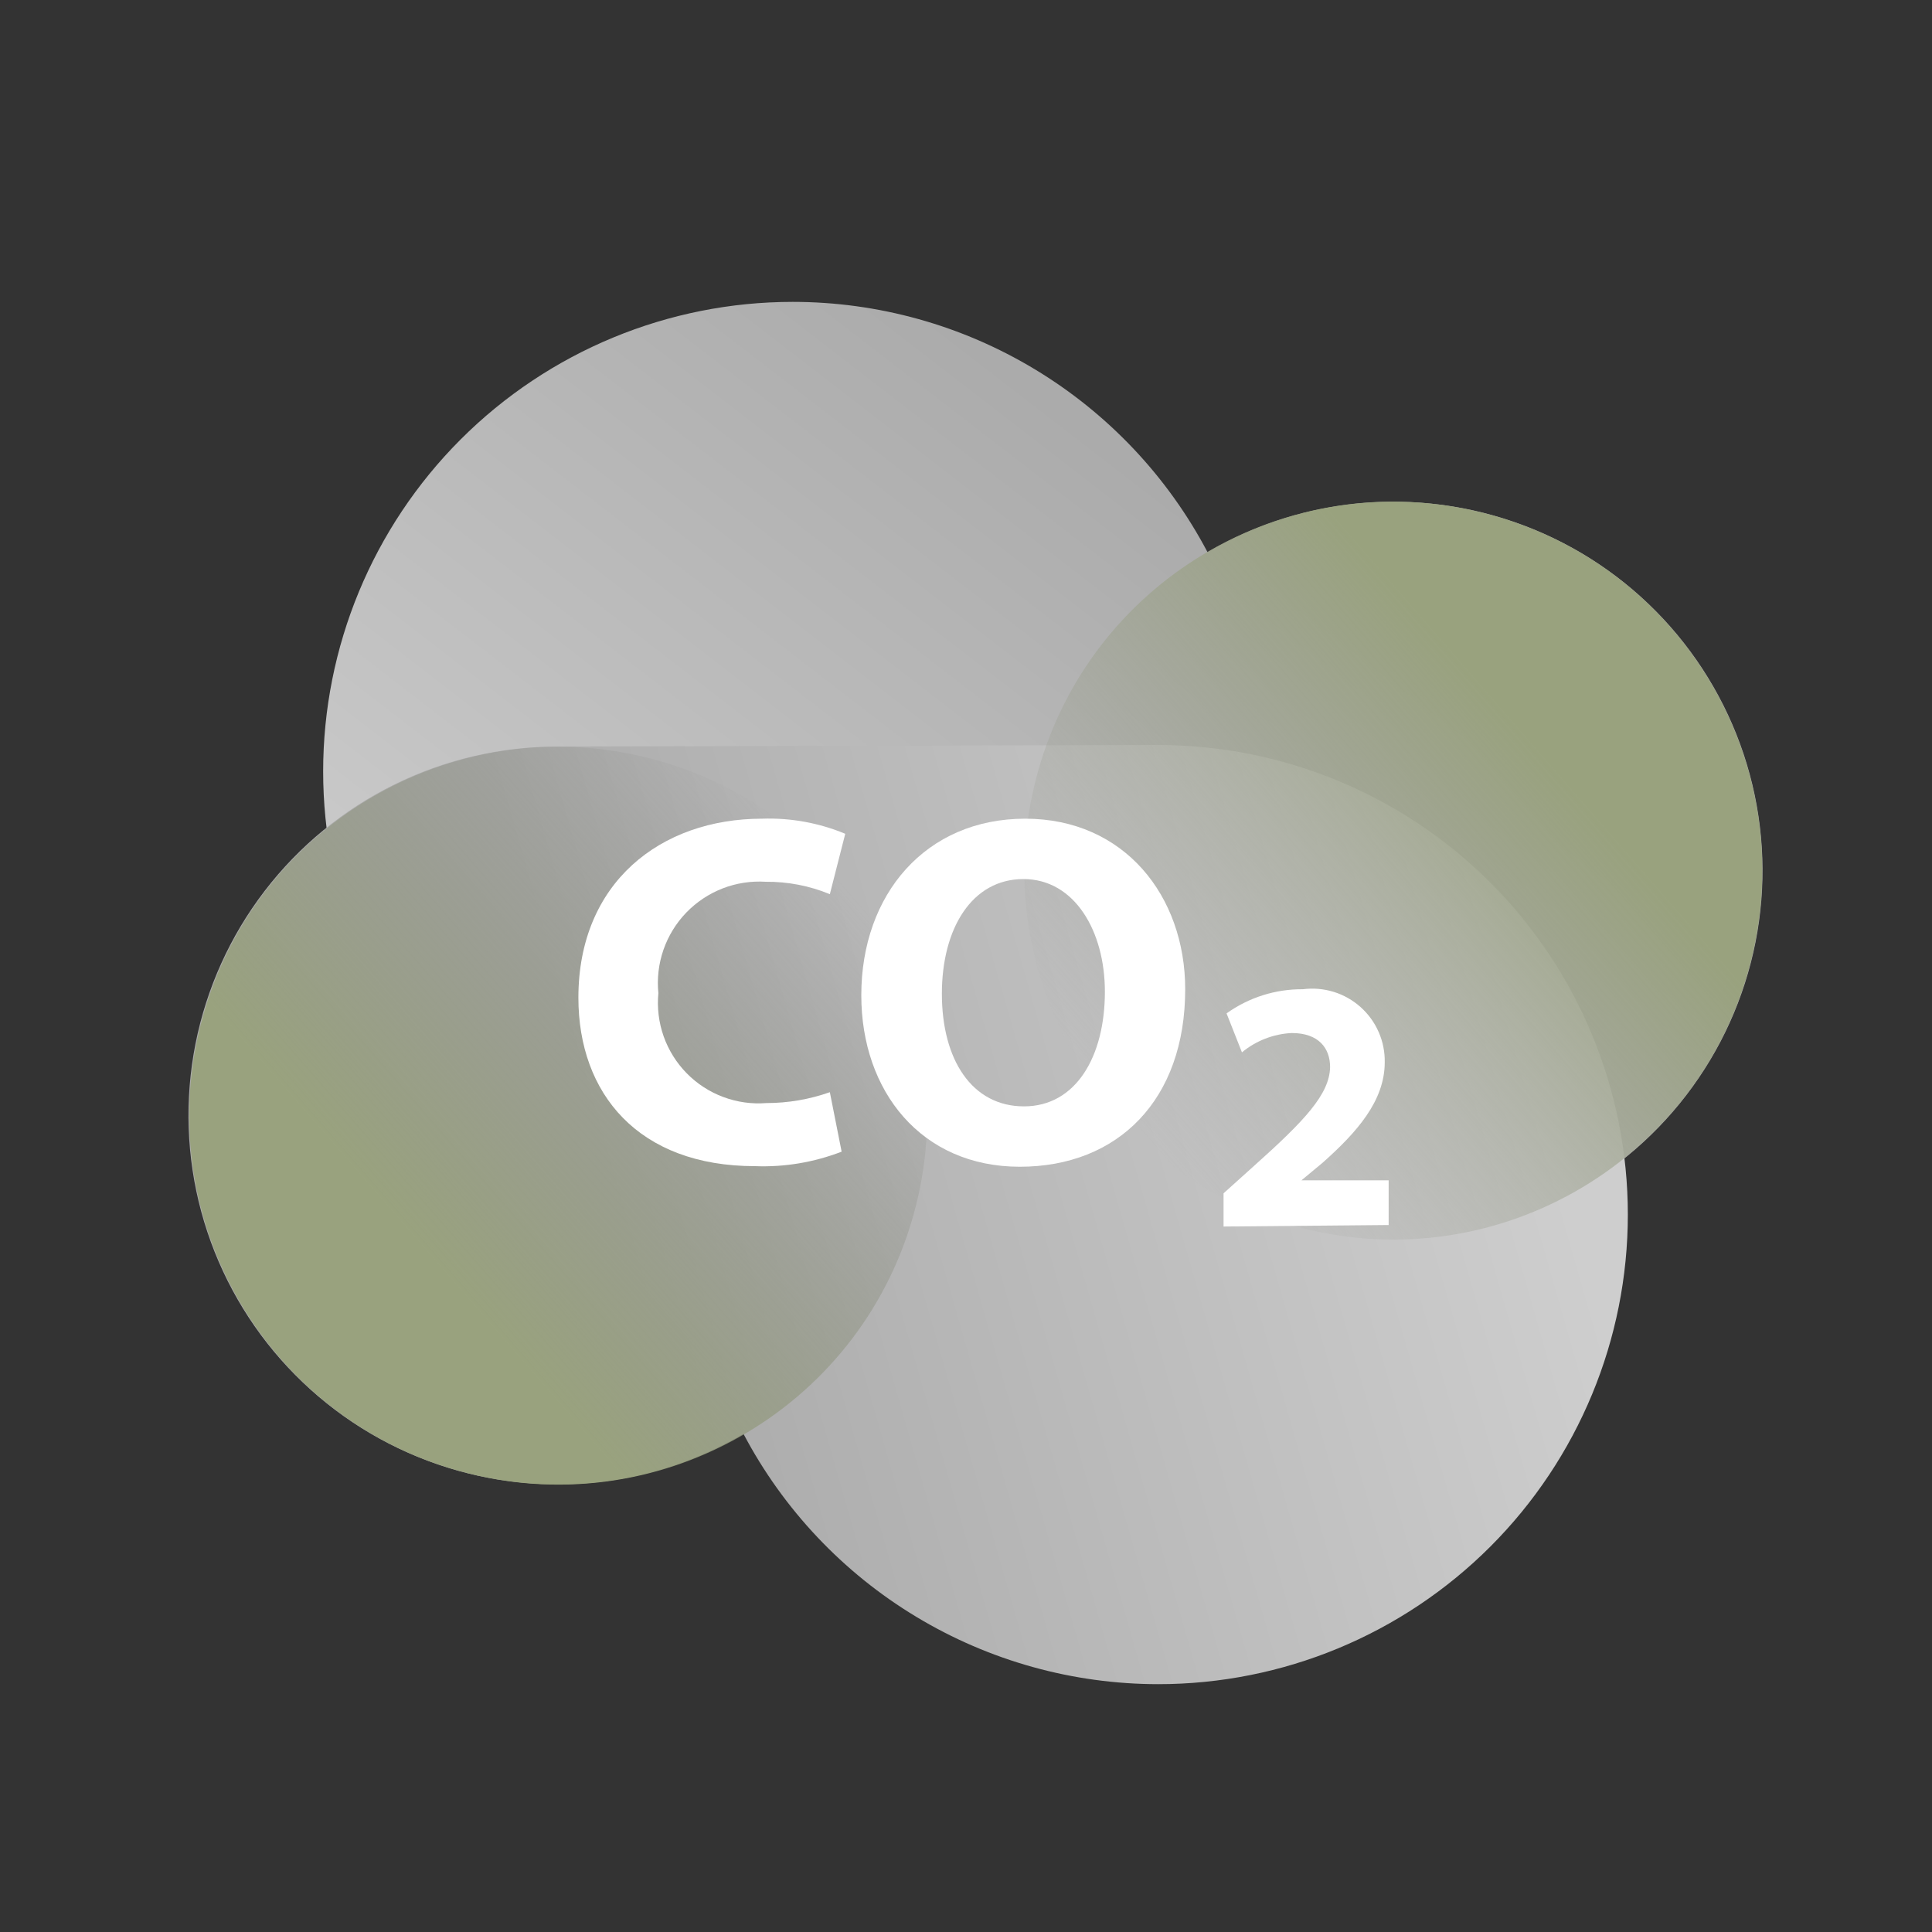 <svg width="72" height="72" viewBox="0 0 72 72" fill="none" xmlns="http://www.w3.org/2000/svg">
<rect x="0" y="0" width="72" height="72" fill="#333333" stroke="none"/>
<path d="M29.542 11.25C32.724 11.251 35.844 12.12 38.568 13.764C41.292 15.407 43.516 17.762 45 20.576C46.824 19.51 48.869 18.879 50.976 18.731C53.084 18.584 55.197 18.924 57.151 19.725C59.106 20.526 60.85 21.767 62.247 23.351C63.645 24.936 64.658 26.821 65.209 28.86C65.76 30.9 65.833 33.039 65.424 35.111C65.014 37.184 64.132 39.134 62.846 40.81C61.561 42.487 59.906 43.844 58.011 44.778C56.116 45.711 54.031 46.195 51.919 46.193L29.542 46.249C24.901 46.249 20.45 44.405 17.168 41.123C13.887 37.842 12.043 33.391 12.043 28.749C12.043 24.108 13.887 19.657 17.168 16.375C20.45 13.094 24.901 11.25 29.542 11.25Z" fill="url(#paint0_linear_605_2460)"/>
<path d="M43.177 62.764C39.994 62.765 36.871 61.897 34.145 60.253C31.419 58.61 29.193 56.253 27.708 53.438C25.884 54.504 23.839 55.135 21.732 55.283C19.625 55.43 17.511 55.09 15.557 54.289C13.602 53.488 11.858 52.247 10.461 50.663C9.063 49.078 8.05 47.193 7.499 45.154C6.948 43.114 6.875 40.975 7.284 38.903C7.694 36.83 8.576 34.88 9.862 33.203C11.147 31.527 12.802 30.169 14.697 29.236C16.592 28.303 18.677 27.819 20.79 27.821L43.166 27.765C47.807 27.765 52.258 29.609 55.54 32.891C58.821 36.172 60.665 40.623 60.665 45.264C60.665 49.906 58.821 54.357 55.54 57.638C52.258 60.92 47.807 62.764 43.166 62.764H43.177Z" fill="url(#paint1_linear_605_2460)"/>
<path d="M34.043 45.276C36.087 37.964 31.815 30.38 24.502 28.337C17.19 26.294 9.606 30.565 7.563 37.878C5.52 45.19 9.791 52.774 17.104 54.817C24.416 56.861 32 52.589 34.043 45.276Z" fill="url(#paint2_linear_605_2460)"/>
<path d="M65.165 36.145C67.208 28.832 62.936 21.248 55.623 19.205C48.311 17.162 40.727 21.433 38.684 28.746C36.641 36.058 40.912 43.643 48.225 45.686C55.537 47.729 63.121 43.457 65.165 36.145Z" fill="url(#paint3_linear_605_2460)"/>
<path d="M31.365 42.919C30.336 43.317 29.238 43.501 28.136 43.459C23.793 43.459 21.555 40.759 21.555 37.181C21.555 32.895 24.615 30.51 28.406 30.51C29.466 30.474 30.521 30.666 31.5 31.073L30.926 33.323C30.17 33.011 29.359 32.854 28.541 32.861C27.993 32.826 27.444 32.91 26.932 33.108C26.42 33.307 25.958 33.614 25.576 34.009C25.195 34.404 24.905 34.877 24.725 35.396C24.545 35.915 24.481 36.467 24.536 37.013C24.483 37.558 24.551 38.108 24.733 38.624C24.916 39.14 25.21 39.61 25.594 40C25.978 40.391 26.443 40.692 26.956 40.883C27.469 41.075 28.018 41.151 28.563 41.108C29.368 41.108 30.167 40.971 30.926 40.703L31.365 42.919Z" fill="white"/>
<path d="M44.169 36.866C44.169 40.983 41.671 43.481 38.004 43.481C34.336 43.481 32.098 40.669 32.098 37.091C32.098 33.322 34.505 30.51 38.206 30.51C41.908 30.51 44.169 33.401 44.169 36.866ZM35.101 37.035C35.101 39.498 36.226 41.231 38.161 41.231C40.096 41.231 41.176 39.375 41.176 36.956C41.176 34.706 40.051 32.76 38.139 32.76C36.226 32.76 35.101 34.593 35.101 37.035Z" fill="white"/>
<path d="M45.598 45.709V44.471L46.723 43.459C48.624 41.76 49.546 40.781 49.569 39.769C49.569 39.06 49.141 38.498 48.14 38.498C47.46 38.531 46.809 38.783 46.284 39.218L45.71 37.766C46.54 37.172 47.536 36.857 48.556 36.866C48.941 36.816 49.332 36.85 49.703 36.964C50.073 37.078 50.415 37.272 50.704 37.53C50.993 37.788 51.224 38.106 51.379 38.461C51.535 38.816 51.612 39.201 51.605 39.589C51.605 41.04 50.548 42.21 49.299 43.324L48.5 43.988H51.751V45.653L45.598 45.709Z" fill="white"/>
<defs>
<linearGradient id="paint0_linear_605_2460" x1="25.121" y1="47.745" x2="46.204" y2="20.43" gradientUnits="userSpaceOnUse">
<stop stop-color="#CECECE"/>
<stop offset="1" stop-color="#ABABAB"/>
</linearGradient>
<linearGradient id="paint1_linear_605_2460" x1="56.711" y1="38.306" x2="23.535" y2="47.79" gradientUnits="userSpaceOnUse">
<stop stop-color="#CECECE"/>
<stop offset="1" stop-color="#ABABAB"/>
</linearGradient>
<linearGradient id="paint2_linear_605_2460" x1="15.182" y1="46.478" x2="31.113" y2="32.602" gradientUnits="userSpaceOnUse">
<stop offset="0.02" stop-color="#99A27E"/>
<stop offset="1" stop-color="#828282" stop-opacity="0"/>
</linearGradient>
<linearGradient id="paint3_linear_605_2460" x1="57.545" y1="27.544" x2="41.614" y2="41.421" gradientUnits="userSpaceOnUse">
<stop offset="0.02" stop-color="#99A27E"/>
<stop offset="0.99" stop-color="#A1A1A1" stop-opacity="0"/>
</linearGradient>
</defs>
</svg>
